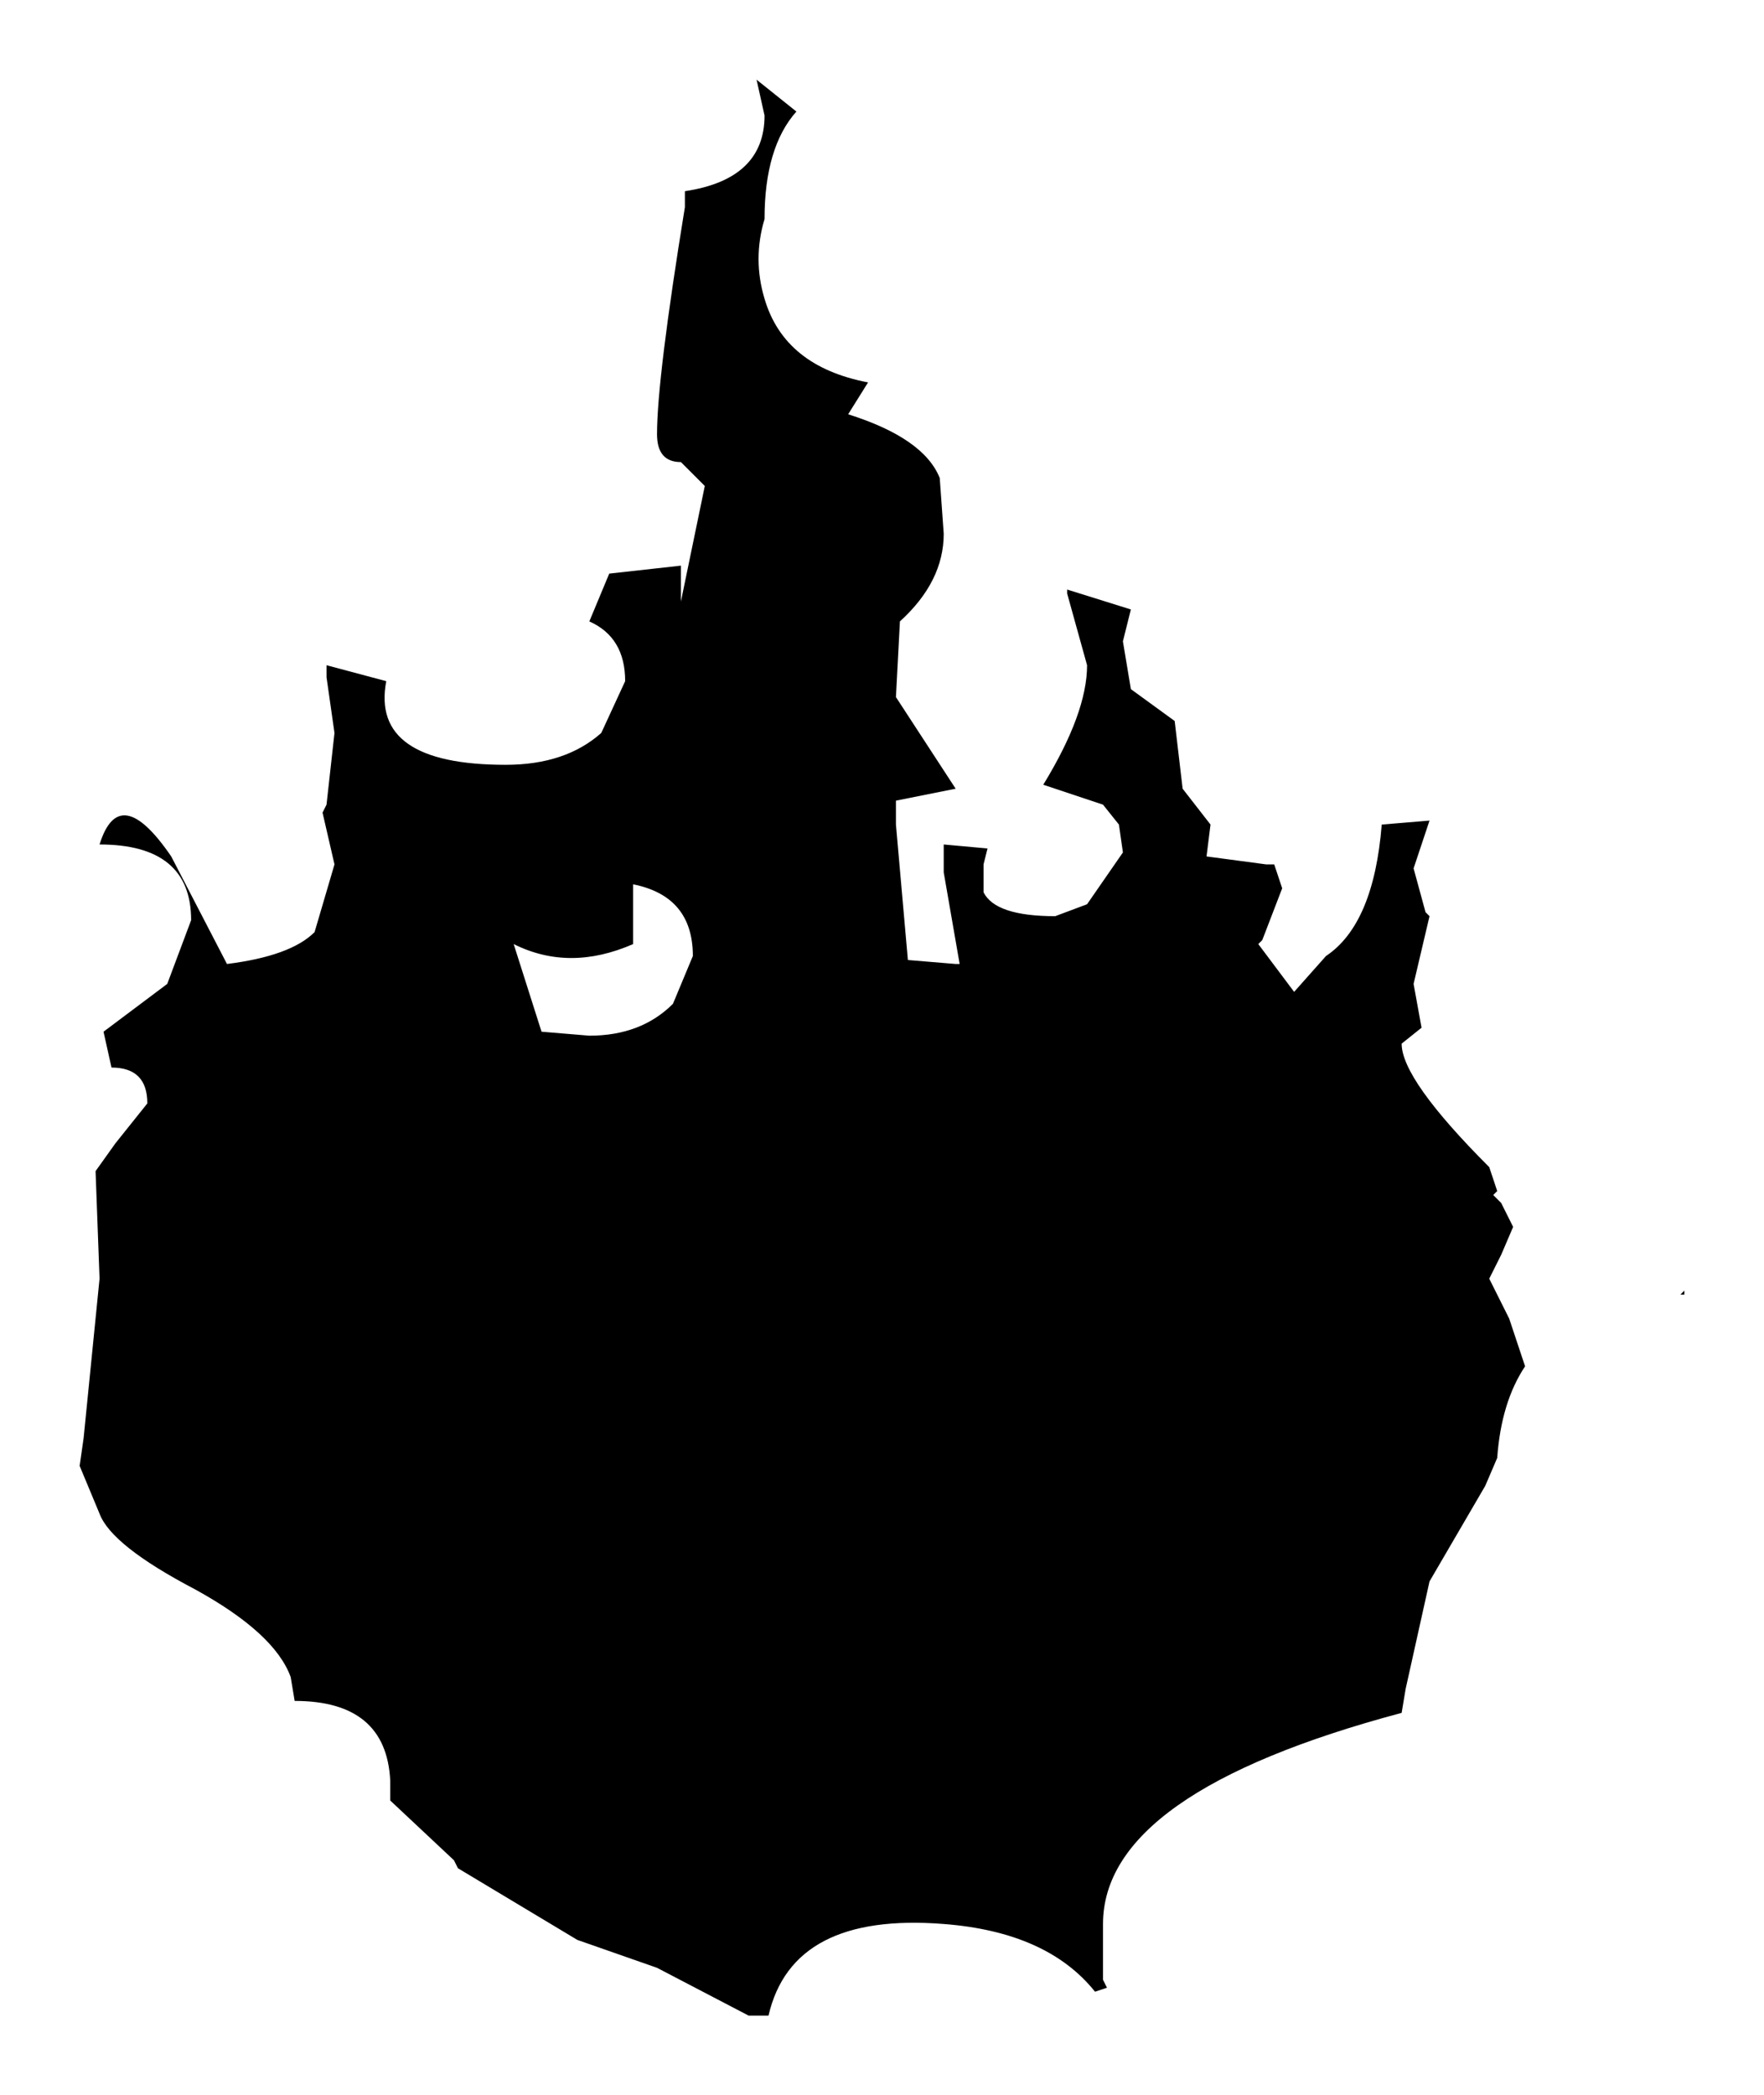 <?xml version="1.0" encoding="UTF-8" standalone="no"?>
<svg xmlns:xlink="http://www.w3.org/1999/xlink" height="26.3px" width="22.15px" xmlns="http://www.w3.org/2000/svg">
  <g transform="matrix(1.0, 0.0, 0.0, 1.0, -1.15, 7.1)">
    <path d="M9.75 -4.7 Q10.75 -4.85 10.75 -5.65 L10.65 -6.1 11.15 -5.7 Q10.75 -5.25 10.75 -4.35 10.6 -3.85 10.75 -3.35 11.0 -2.5 12.05 -2.3 L11.8 -1.9 Q12.75 -1.6 12.95 -1.1 L13.0 -0.4 Q13.0 0.2 12.45 0.7 L12.4 1.65 13.15 2.8 12.4 2.95 12.4 3.25 12.55 4.95 13.15 5.0 13.2 5.0 13.0 3.85 13.0 3.5 13.55 3.55 13.5 3.75 13.5 4.1 Q13.65 4.4 14.4 4.4 L14.8 4.25 15.25 3.6 15.2 3.25 15.0 3.0 14.25 2.75 Q14.8 1.85 14.8 1.25 L14.55 0.35 14.55 0.3 15.35 0.55 15.25 0.95 15.35 1.55 15.9 1.95 16.0 2.8 16.35 3.25 16.3 3.65 17.05 3.75 17.15 3.75 17.25 4.05 17.0 4.7 16.95 4.75 17.4 5.35 17.8 4.9 Q18.4 4.5 18.5 3.25 L19.1 3.2 18.9 3.8 19.05 4.35 19.1 4.4 18.9 5.25 19.0 5.8 18.75 6.0 Q18.75 6.45 19.85 7.55 L19.95 7.85 19.9 7.9 20.0 8.0 20.15 8.3 20.0 8.65 19.85 8.95 20.1 9.45 20.3 10.05 Q20.0 10.5 19.95 11.2 L19.8 11.55 19.1 12.75 18.8 14.1 18.75 14.4 Q15.0 15.4 15.0 17.05 L15.0 17.75 15.05 17.85 14.9 17.9 Q14.3 17.15 13.0 17.05 11.1 16.9 10.8 18.2 L10.55 18.2 9.4 17.6 8.4 17.25 6.9 16.35 6.85 16.25 6.05 15.5 6.05 15.25 Q6.0 14.25 4.85 14.25 L4.8 13.95 Q4.6 13.4 3.6 12.85 2.55 12.3 2.4 11.9 L2.15 11.3 2.2 10.95 2.4 8.95 2.35 7.6 2.6 7.25 3.0 6.75 Q3.0 6.3 2.55 6.3 L2.45 5.85 3.25 5.25 3.55 4.45 Q3.55 3.5 2.4 3.5 2.65 2.7 3.3 3.65 L4.0 5.0 Q4.8 4.9 5.1 4.6 L5.35 3.75 5.2 3.1 5.25 3.0 5.35 2.1 5.25 1.4 5.25 1.25 6.0 1.45 Q5.8 2.5 7.5 2.5 8.25 2.5 8.7 2.1 L9.0 1.45 Q9.0 0.9 8.55 0.7 L8.8 0.1 9.7 0.0 9.7 0.45 10.0 -1.0 9.7 -1.3 Q9.4 -1.3 9.4 -1.65 9.4 -2.35 9.75 -4.5 L9.75 -4.7 M7.95 5.85 L8.55 5.9 Q9.2 5.9 9.6 5.5 L9.85 4.9 Q9.85 4.15 9.1 4.0 L9.1 4.75 Q8.3 5.1 7.6 4.75 L7.95 5.85 M22.25 9.15 L22.3 9.1 22.3 9.15 22.25 9.15" fill="#000000" fill-rule="evenodd" stroke="none"/>
  </g>
</svg>